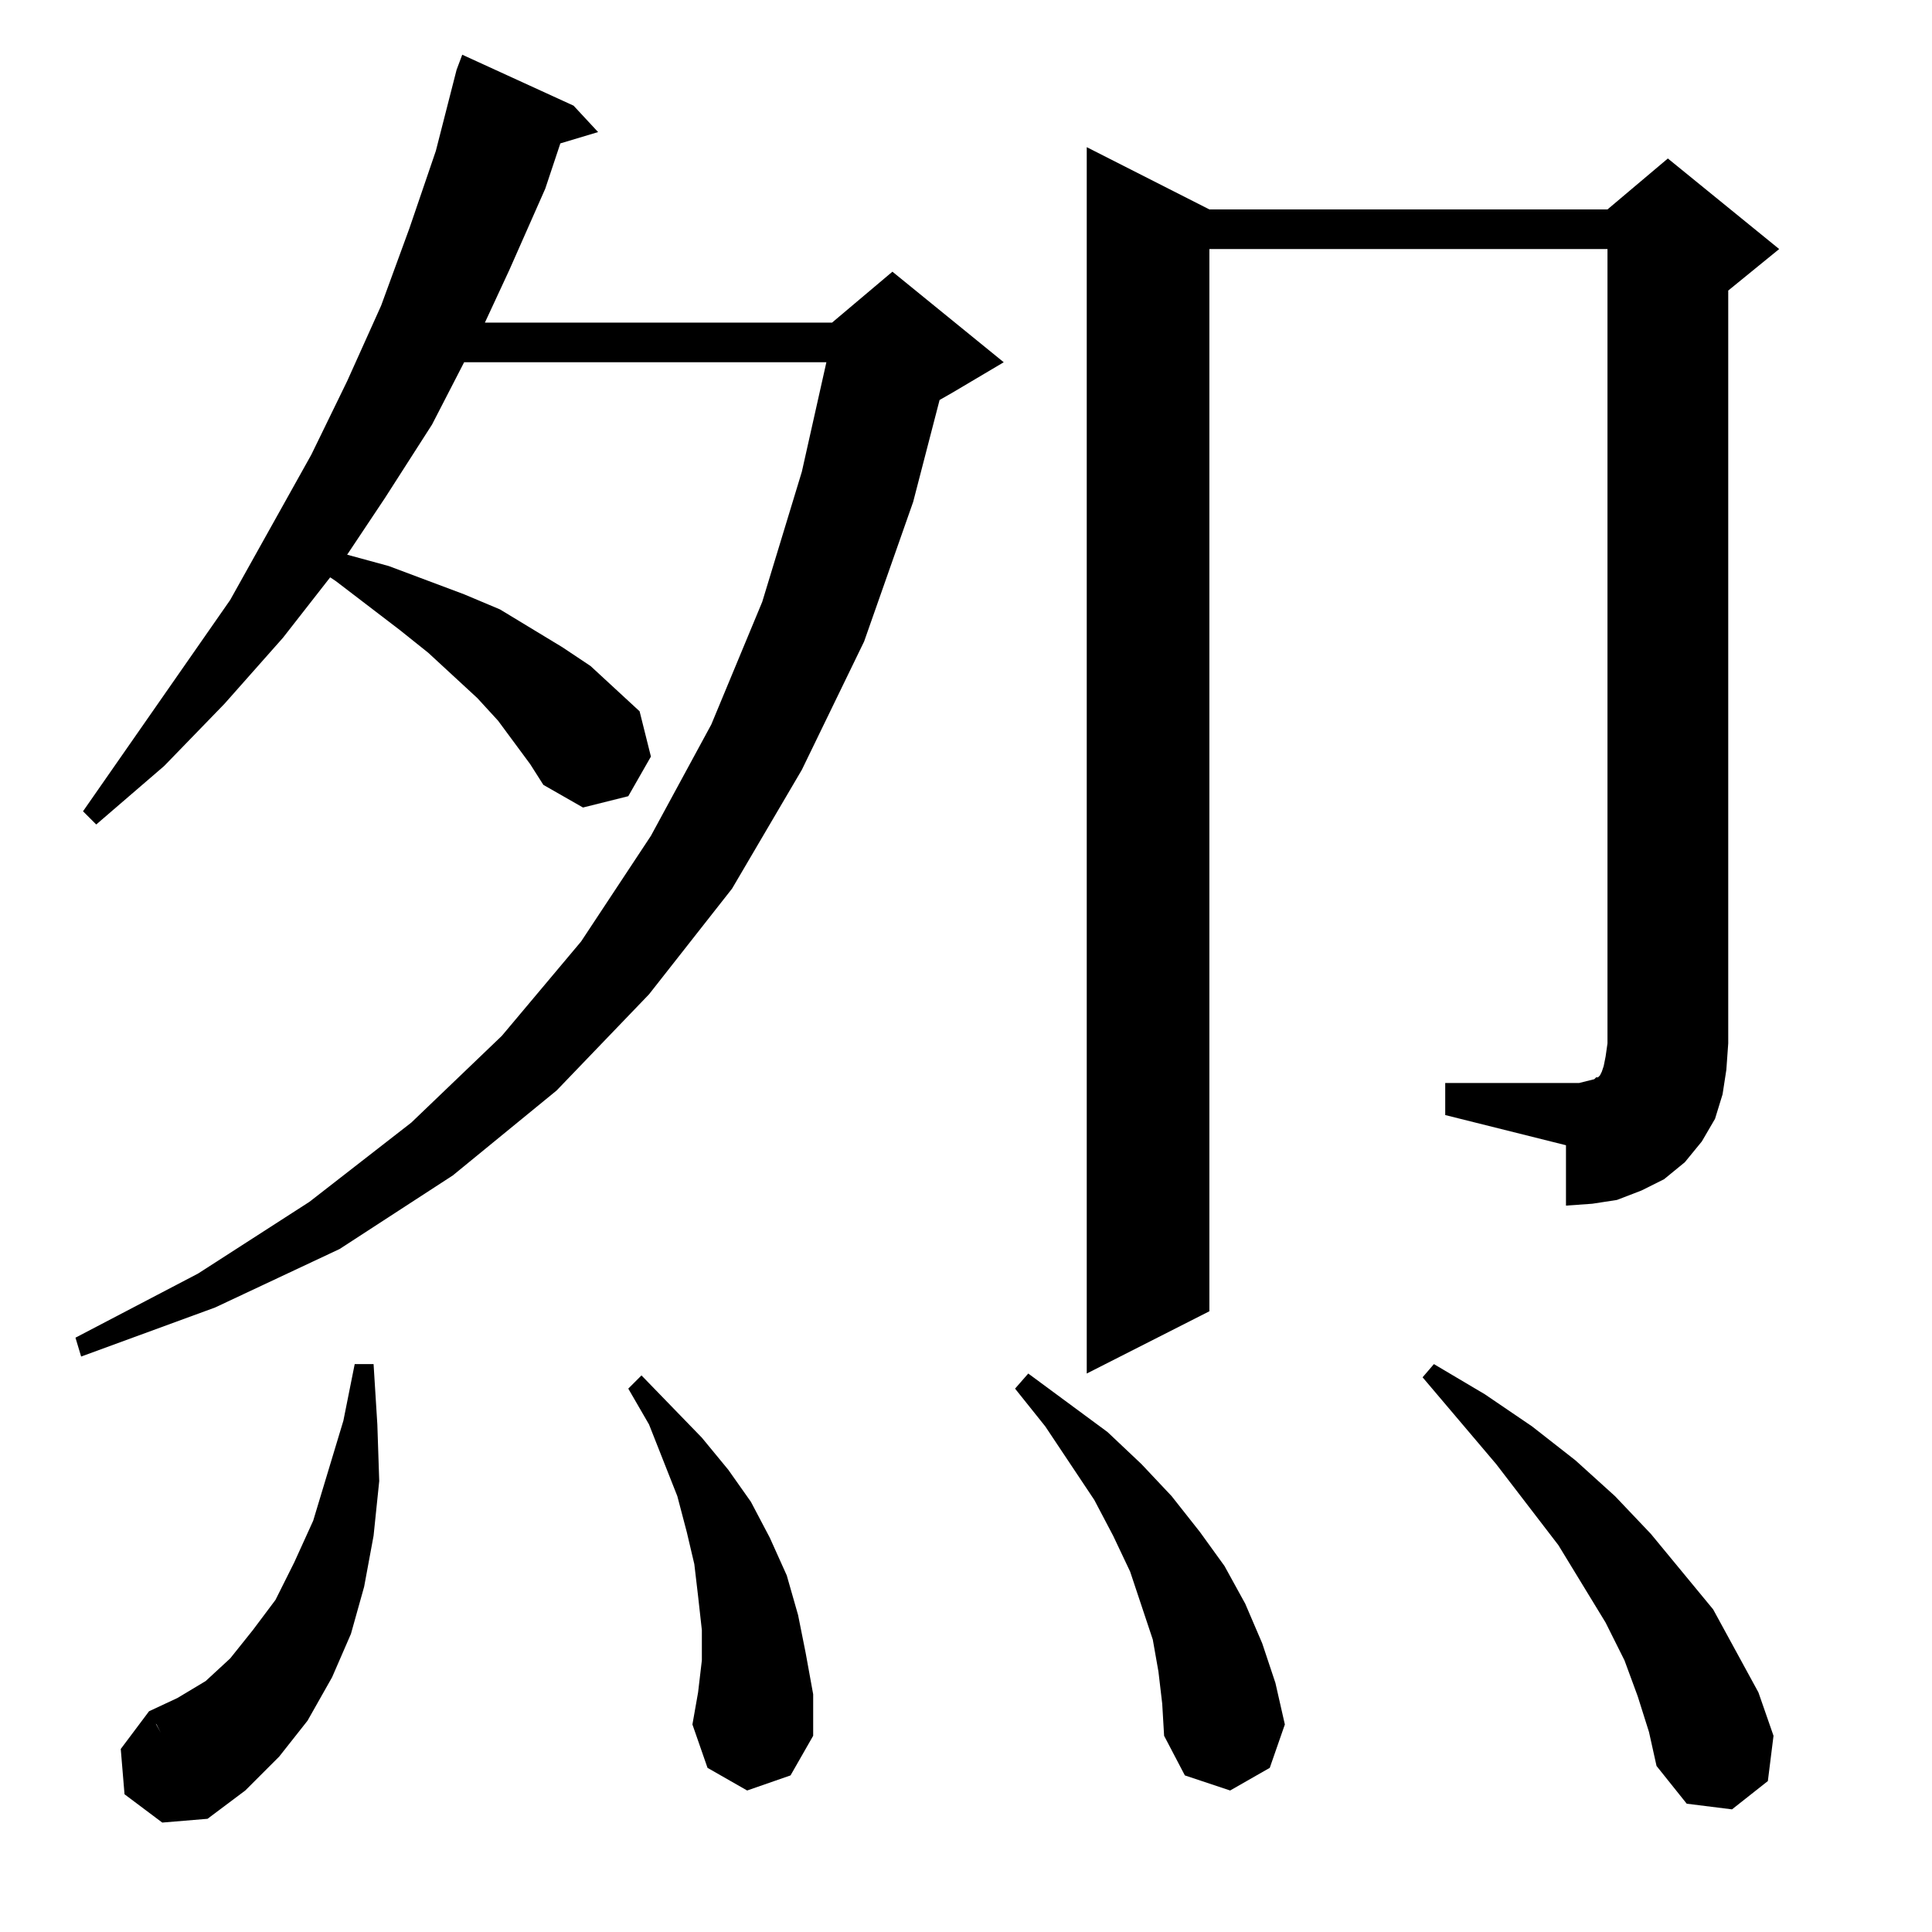 <?xml version="1.0" standalone="no"?>
<!DOCTYPE svg PUBLIC "-//W3C//DTD SVG 1.1//EN" "http://www.w3.org/Graphics/SVG/1.1/DTD/svg11.dtd" >
<svg xmlns="http://www.w3.org/2000/svg" xmlns:xlink="http://www.w3.org/1999/xlink" version="1.1" viewBox="0 -144 1024 1024">
  <g transform="matrix(1 0 0 -1 0 880)">
   <path fill="currentColor"
d="M79 117l31 -57l-24 -2l-20 15l-2 24zM110 60l-24 44l-1 2l-2 4l-2 2l-2 5l15 7l15 9l13 12l12 15l12 16l10 20l10 22l16 53l6 30h10l2 -32l1 -30l-3 -29l-5 -27l-7 -25l-10 -23l-13 -23l-15 -19l-18 -18zM874 106l-6 19l-7 19l-10 20l-25 41l-33 43l-39 46l6 7l27 -16
l25 -17l23 -18l21 -19l19 -20l33 -40l12 -22l12 -22l8 -23l-3 -24l-19 -15l-24 3l-16 20zM616 121l-2 17l-3 17l-6 18l-6 18l-9 19l-10 19l-26 39l-16 20l7 8l42 -31l18 -17l16 -17l15 -19l13 -18l11 -20l9 -21l7 -21l5 -22l-8 -23l-21 -12l-24 8l-11 21zM367 110l64 -6
l-12 -21l-23 -8l-21 12zM340 295l32 -33l14 -17l12 -17l10 -19l9 -20l6 -21l4 -20l4 -22v-22l-64 6l3 17l2 17v16l-2 18l-2 17l-4 17l-5 19l-15 38l-11 19zM576 946l65 -33h211l32 27l59 -48l-27 -22v-399h-64v421h-211v-563l-65 -33v650zM281 619l-17 23l-11 12l-26 24
l-15 12l-34 26l-3 2l-25 -32l-31 -35l-32 -33l-36 -31l-7 7l78 112l43 77l19 39l18 40l15 41l14 41l11 43l3 8l59 -27l13 -14l-20 -6l-8 -24l-19 -43l-13 -28h184l32 27l59 -48l-27 -16l-7 -4l-14 -54l-26 -74l-33 -68l-37 -63l-44 -56l-49 -51l-55 -45l-60 -39l-66 -31
l-71 -26l-3 10l65 34l59 38l54 42l48 46l42 50l37 56l32 59l27 65l21 69l13 58h-192l-17 -33l-25 -39l-20 -30l22 -6l40 -15l19 -8l33 -20l15 -10l26 -24l6 -24l-12 -21l-24 -6l-21 12zM837 450l4 1l4 1l1 1h1l1 1l1 2l1 3l1 5l1 7h64l-1 -14l-2 -13l-4 -13l-7 -12l-9 -11
l-11 -9l-12 -6l-13 -5l-13 -2l-14 -1v32l-64 16v17h71z" />
  </g>

</svg>
